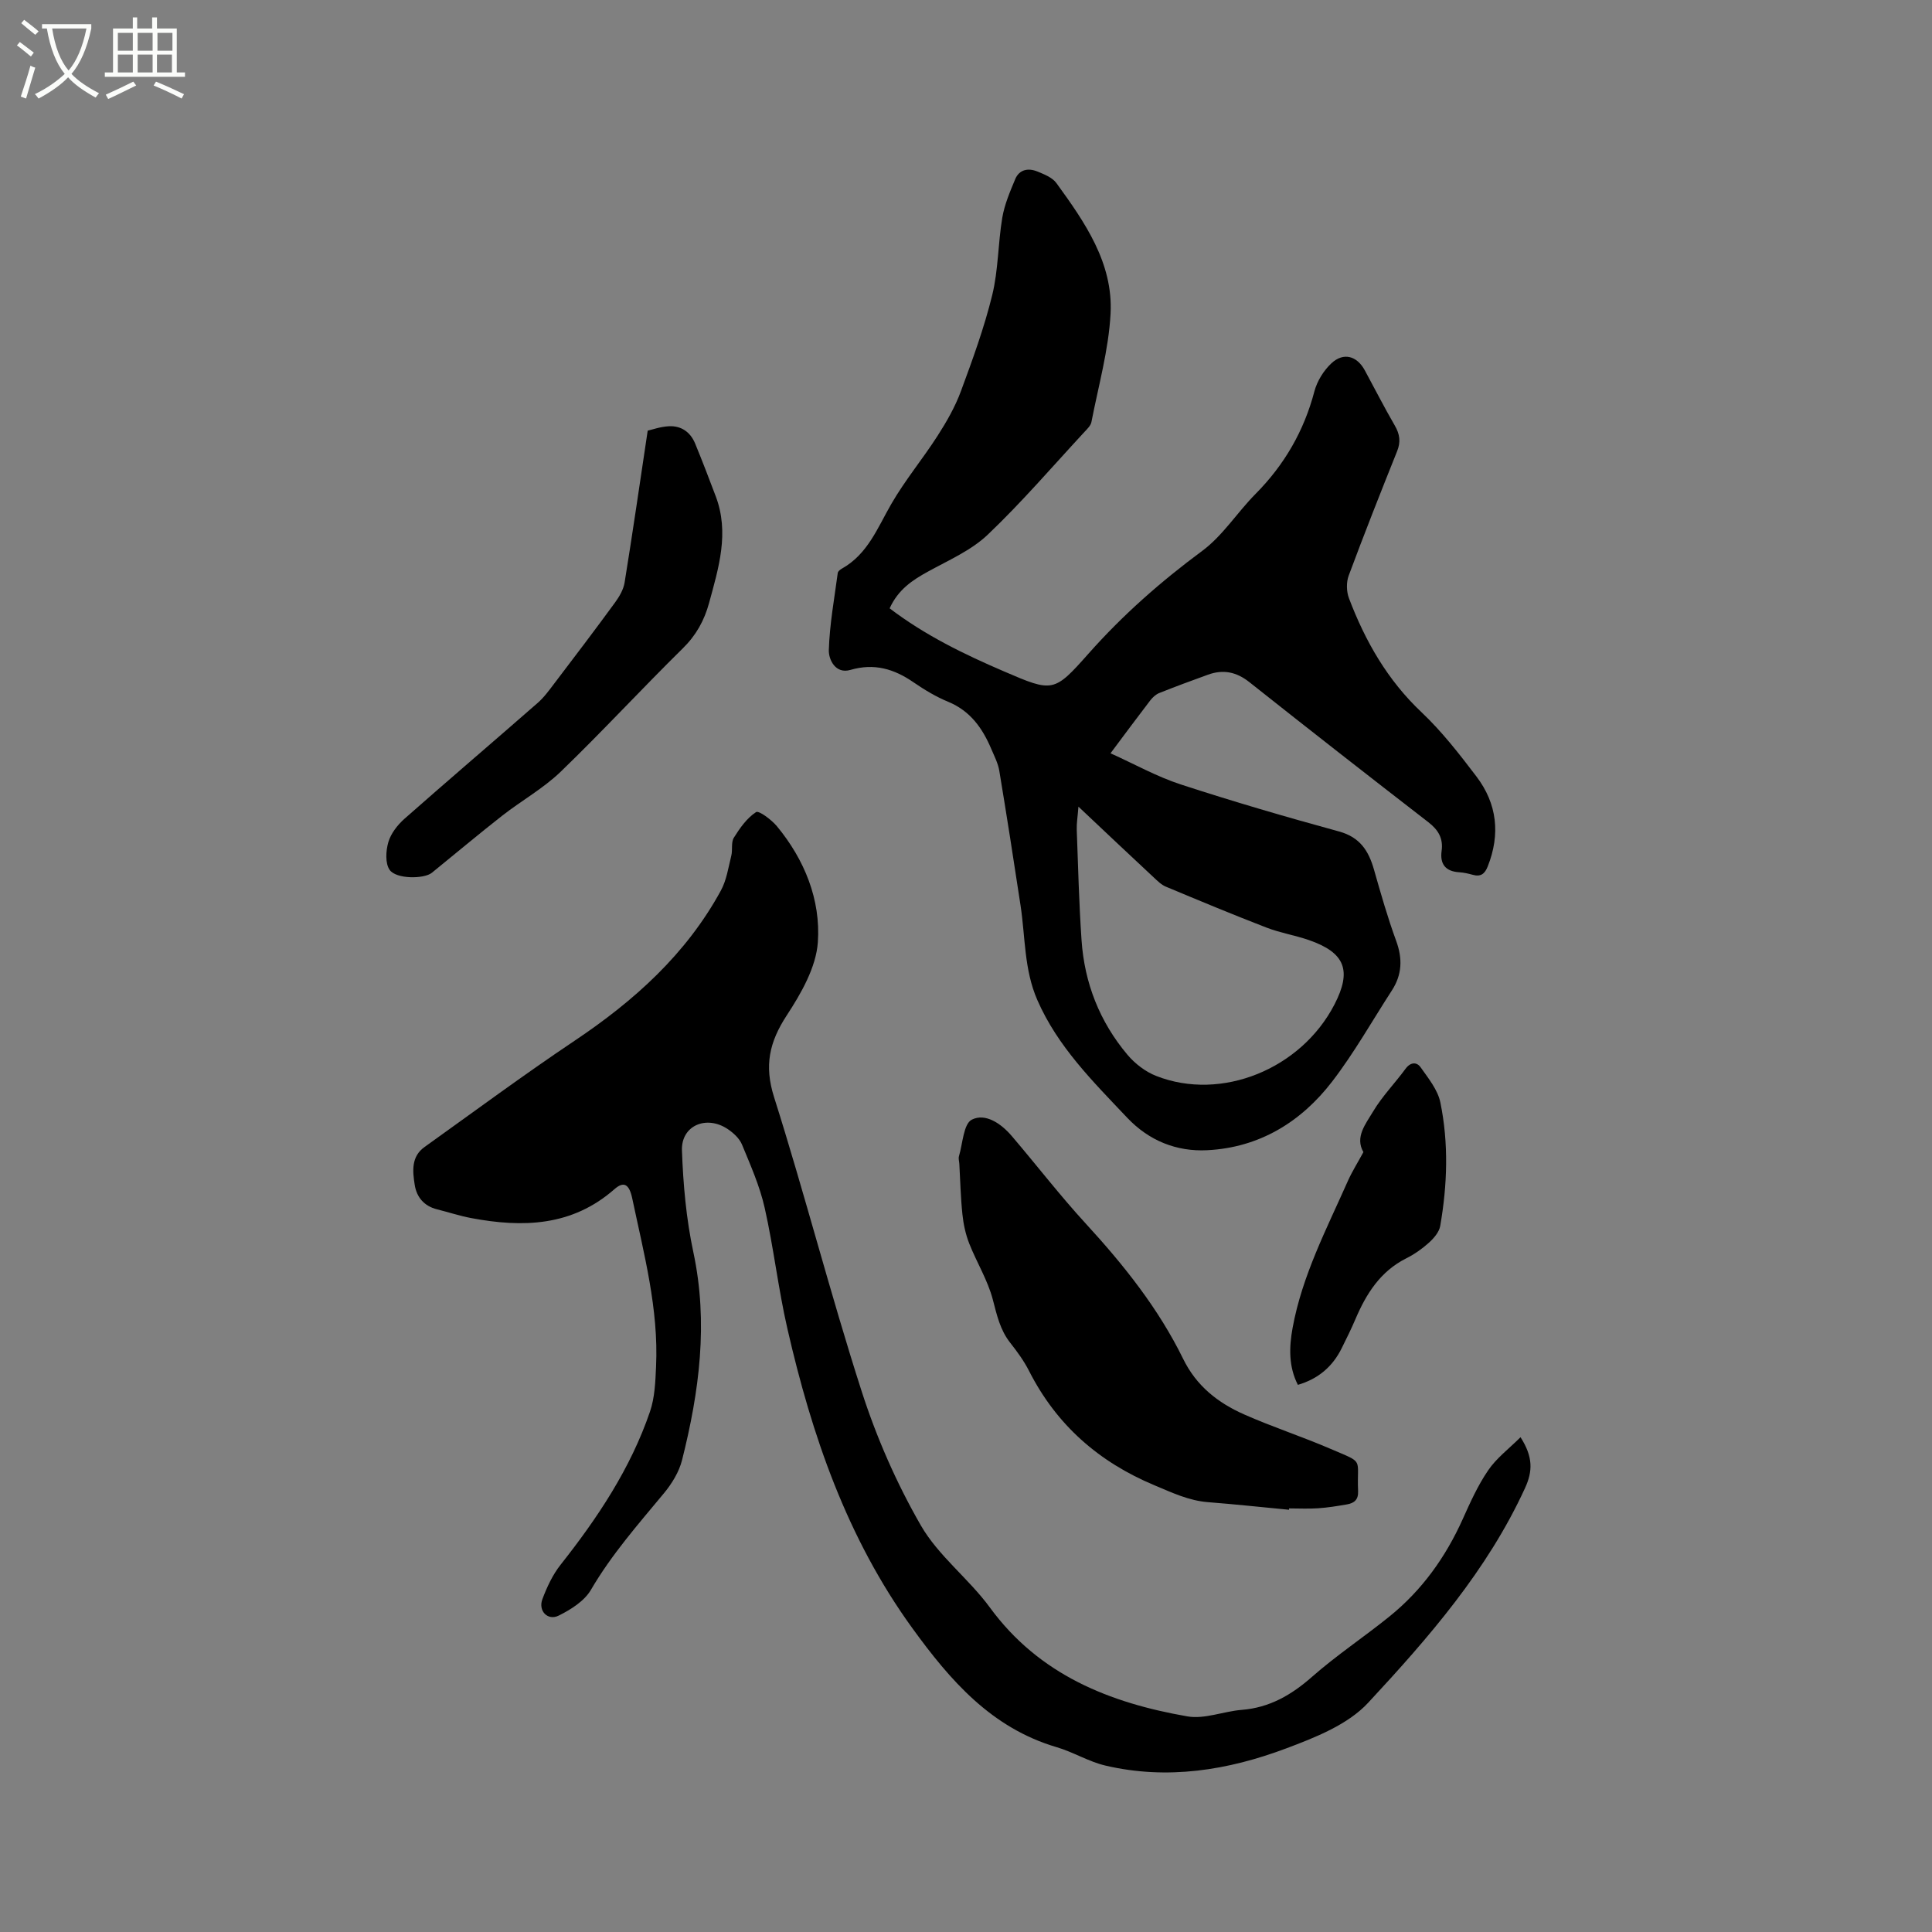<svg enable-background="new 0 0 400 400" viewBox="0 0 400 400" xmlns="http://www.w3.org/2000/svg"><rect x="0" y="0" width="400" height="400" fill="#808080" stroke="none"/><path d="m6.4 11.7c-1-.8-1.9-1.6-2.9-2.3l.6-.7c.9.7 1.9 1.4 2.9 2.2zm-2.1 8.3c.7-2.1 1.4-4.2 2-6.4.2.1.6.3 1 .4-.7 2.3-1.3 4.4-1.9 6.4zm3-12.8c-1.1-.9-2.1-1.7-2.9-2.4l.6-.7c1 .8 2 1.5 3 2.4zm1.4-1.3v-.9h10.2v.9c-.9 4.2-2.3 7.3-4.1 9.4 1.3 1.4 3.2 2.7 5.7 4-.2.2-.4.5-.7.9-2.5-1.4-4.4-2.7-5.7-4.2-1.4 1.5-3.5 3-6.1 4.4 0 0 0 0-.1-.1-.3-.4-.5-.7-.7-.8 2.7-1.3 4.7-2.8 6.2-4.2-1.8-2.2-3-5.3-3.7-9.4zm9.2 0h-7.1c.6 3.8 1.7 6.7 3.4 8.7 1.7-2 2.9-4.8 3.7-8.7z" fill="#fbfcfa"/><path d="m31.6 3.6h.9v2.3h4.1v9.1h1.7v.9h-16.6v-.9h1.7v-9.1h4.1v-2.3h.9v2.3h3.1v-2.3zm-4 13.3.6.8c-1.9.9-3.8 1.9-5.8 2.8-.2-.3-.3-.6-.5-.9 2-.9 3.9-1.8 5.7-2.7zm-3.2-10.1v3.7h3.1v-3.7zm0 4.5v3.7h3.1v-3.7zm4.1-4.5v3.7h3.1v-3.7zm0 4.5v3.7h3.1v-3.7zm9.1 9.1c-2.1-1.1-4.1-2-5.8-2.7l.5-.8c2.2.9 4.1 1.8 5.8 2.6zm-1.9-13.6h-3.1v3.7h3.1zm-3.2 4.5v3.7h3.1v-3.7z" fill="#fbfcfa"/><path d="m184.19 125.95c7.37 5.61 15.47 9.53 23.73 13.08 10.08 4.34 10.3 4.35 17.46-3.72 7.07-7.98 14.95-14.91 23.52-21.25 4.26-3.15 7.25-7.97 11.05-11.8 5.96-6.02 10.02-13.01 12.18-21.23.56-2.12 1.92-4.32 3.53-5.82 2.5-2.33 5.28-1.53 6.9 1.45 2.07 3.82 4.04 7.69 6.22 11.45 1.04 1.79 1.26 3.38.47 5.33-3.43 8.55-6.81 17.11-10.02 25.74-.51 1.38-.47 3.3.06 4.69 3.37 8.88 7.97 16.94 15.03 23.6 4.21 3.98 7.83 8.65 11.35 13.28 4.3 5.65 4.99 11.97 2.35 18.63-.61 1.55-1.45 2.2-3.1 1.74-.91-.25-1.86-.47-2.81-.53-2.84-.17-4.01-1.7-3.64-4.41.36-2.61-.68-4.35-2.73-5.94-12.41-9.6-24.78-19.26-37.07-29.01-2.7-2.14-5.44-2.68-8.58-1.54-3.38 1.22-6.76 2.47-10.09 3.8-.73.29-1.4.93-1.89 1.57-2.58 3.36-5.1 6.77-8.19 10.9 4.99 2.25 9.59 4.83 14.51 6.44 10.85 3.54 21.81 6.74 32.81 9.75 4.34 1.19 6.12 4.01 7.23 7.9 1.41 4.95 2.82 9.91 4.59 14.74 1.35 3.68 1.23 7-.88 10.26-4.09 6.31-7.8 12.92-12.37 18.87-6.45 8.39-15.09 13.68-25.88 14.22-6.33.32-12.05-1.96-16.56-6.73-7.06-7.47-14.38-14.69-18.6-24.36-2.76-6.31-2.48-13.05-3.48-19.61-1.41-9.3-2.86-18.6-4.4-27.88-.26-1.54-1.02-3-1.64-4.46-1.82-4.31-4.34-7.9-8.93-9.8-2.53-1.04-4.93-2.49-7.19-4.04-4.03-2.78-8.14-4-13.07-2.56-3.09.9-4.52-2.16-4.46-4.1.16-5.34 1.14-10.66 1.85-15.98.04-.33.5-.69.85-.89 5.36-3 7.38-8.45 10.24-13.4 2.84-4.92 6.53-9.35 9.6-14.14 1.86-2.9 3.61-5.96 4.8-9.18 2.42-6.55 4.83-13.15 6.49-19.92 1.27-5.19 1.19-10.7 2.08-16.01.46-2.74 1.6-5.4 2.68-7.99.83-2 2.69-2.35 4.54-1.6 1.44.58 3.14 1.25 3.99 2.42 5.89 8.11 11.77 16.55 11.21 27.04-.4 7.52-2.52 14.96-3.96 22.42-.14.75-.87 1.43-1.43 2.04-6.63 7.16-13 14.59-20.05 21.3-3.43 3.26-8.1 5.28-12.34 7.62-3.27 1.79-6.19 3.73-7.96 7.62zm39.09 41.06c-.16 2.09-.4 3.45-.35 4.8.28 7.61.47 15.23.99 22.82.6 8.9 3.76 16.92 9.51 23.75 1.56 1.85 3.73 3.52 5.97 4.39 13.49 5.29 29.97-1.42 36.89-14.81 3.63-7.03 2.2-10.73-5.3-13.33-2.89-1-5.96-1.49-8.8-2.59-6.99-2.7-13.91-5.58-20.82-8.47-.93-.39-1.72-1.18-2.48-1.89-5.03-4.68-10.01-9.39-15.61-14.67z"/><path d="m314.81 297.56c2.63 4.11 2.52 7.06.93 10.53-7.81 17.04-19.97 30.98-32.48 44.45-4.21 4.54-10.95 7.19-17 9.46-12.04 4.52-24.59 6.55-37.41 3.54-3.46-.81-6.63-2.79-10.06-3.8-13.54-3.98-22.05-13.81-29.94-24.7-13.52-18.67-20.78-39.88-25.84-62-1.89-8.25-2.83-16.71-4.69-24.96-1.01-4.49-2.92-8.8-4.69-13.09-.52-1.27-1.76-2.42-2.95-3.22-4.43-2.97-9.67-.74-9.49 4.42.25 7.05.89 14.18 2.36 21.06 3.13 14.64 1.23 28.88-2.34 43.05-.62 2.46-2.11 4.88-3.75 6.86-5.34 6.44-10.85 12.69-15.11 19.99-1.35 2.32-4.15 4.09-6.67 5.34-2.27 1.13-4.29-.96-3.39-3.38.94-2.52 2.14-5.09 3.8-7.18 7.66-9.7 14.46-19.9 18.48-31.66 1-2.92 1.12-6.21 1.26-9.35.55-11.9-2.51-23.31-4.93-34.8-.63-2.98-1.75-3.61-3.68-1.92-8.77 7.71-18.98 8-29.66 5.99-2.39-.45-4.71-1.22-7.07-1.81-2.68-.67-4.23-2.51-4.63-5.08-.44-2.81-.76-5.83 2.03-7.82 10.33-7.39 20.54-14.95 31.08-22.01 12.33-8.26 23.1-17.92 30.28-31.09 1.18-2.16 1.55-4.78 2.16-7.22.3-1.22-.08-2.76.53-3.73 1.24-1.99 2.7-4.06 4.59-5.29.58-.38 3.19 1.57 4.31 2.91 5.74 6.94 9.09 15.23 8.49 24-.36 5.22-3.46 10.62-6.46 15.2-3.58 5.49-4.68 10.35-2.61 16.89 6.39 20.18 11.64 40.71 18.12 60.86 3.09 9.62 7.24 19.08 12.27 27.82 3.63 6.31 9.92 11.02 14.29 16.99 10.2 13.95 24.78 19.74 40.9 22.55 3.56.62 7.47-1.05 11.25-1.35 5.76-.46 10.28-3.08 14.56-6.85 5.08-4.47 10.77-8.24 16.04-12.5 6.71-5.42 11.6-12.26 15.14-20.12 1.56-3.47 3.14-7 5.27-10.11 1.69-2.51 4.26-4.44 6.71-6.87z"/><path d="m266.88 312.58c-5.58-.53-11.16-1.14-16.75-1.57-3.99-.31-7.43-1.96-11.07-3.48-11.59-4.84-20.34-12.52-26.03-23.74-1.05-2.06-2.45-3.97-3.89-5.8-2.09-2.66-2.75-5.73-3.59-8.93-1.05-4.02-3.34-7.69-4.88-11.6-.75-1.91-1.2-3.99-1.41-6.04-.37-3.47-.44-6.96-.64-10.45-.03-.53-.22-1.1-.08-1.58.79-2.65.94-6.71 2.67-7.58 2.81-1.42 6.06.82 8.22 3.34 5.16 6.04 10.01 12.35 15.38 18.2 7.85 8.55 15.03 17.54 20.15 27.99 2.74 5.61 7.2 9.1 12.6 11.49 5.89 2.61 12.05 4.61 17.96 7.16 7.11 3.06 5.35 1.72 5.66 8.73.08 1.82-.84 2.49-2.31 2.75-1.98.34-3.97.67-5.97.8-2 .14-4.01.03-6.02.03.02.09.01.18 0 .28z"/><path d="m134.1 89.16c.88-.19 2.61-.82 4.37-.91 2.56-.14 4.47 1.2 5.45 3.58 1.49 3.62 2.89 7.27 4.27 10.93 2.85 7.56.6 14.8-1.38 22.07-1 3.65-2.68 6.69-5.45 9.41-8.53 8.4-16.65 17.21-25.26 25.52-3.62 3.49-8.15 6.01-12.14 9.13-4.92 3.85-9.7 7.88-14.55 11.81-1.6 1.3-7.37 1.34-8.73-.59-.96-1.36-.8-3.98-.27-5.78.53-1.79 1.9-3.54 3.34-4.82 9.13-8.06 18.41-15.96 27.57-23.98 1.33-1.16 2.39-2.64 3.47-4.06 4.22-5.55 8.44-11.1 12.55-16.73.89-1.22 1.75-2.69 1.98-4.15 1.65-10.19 3.13-20.42 4.78-31.43z"/><path d="m282.28 238.53c-1.81-3.11.49-5.85 2-8.4 1.88-3.16 4.53-5.86 6.72-8.85 1.04-1.41 2.32-1.44 3.12-.31 1.6 2.27 3.55 4.66 4.09 7.27 1.74 8.48 1.45 17.08-.03 25.59-.22 1.26-1.32 2.54-2.34 3.46-1.4 1.27-3.01 2.39-4.7 3.24-5.35 2.69-8.27 7.32-10.51 12.58-.87 2.04-1.86 4.04-2.85 6.03-1.88 3.8-4.84 6.34-9.07 7.58-1.95-3.82-1.81-7.84-1.09-11.8 1.98-10.85 7.08-20.56 11.49-30.52.85-1.89 1.97-3.65 3.17-5.87z"/></svg>